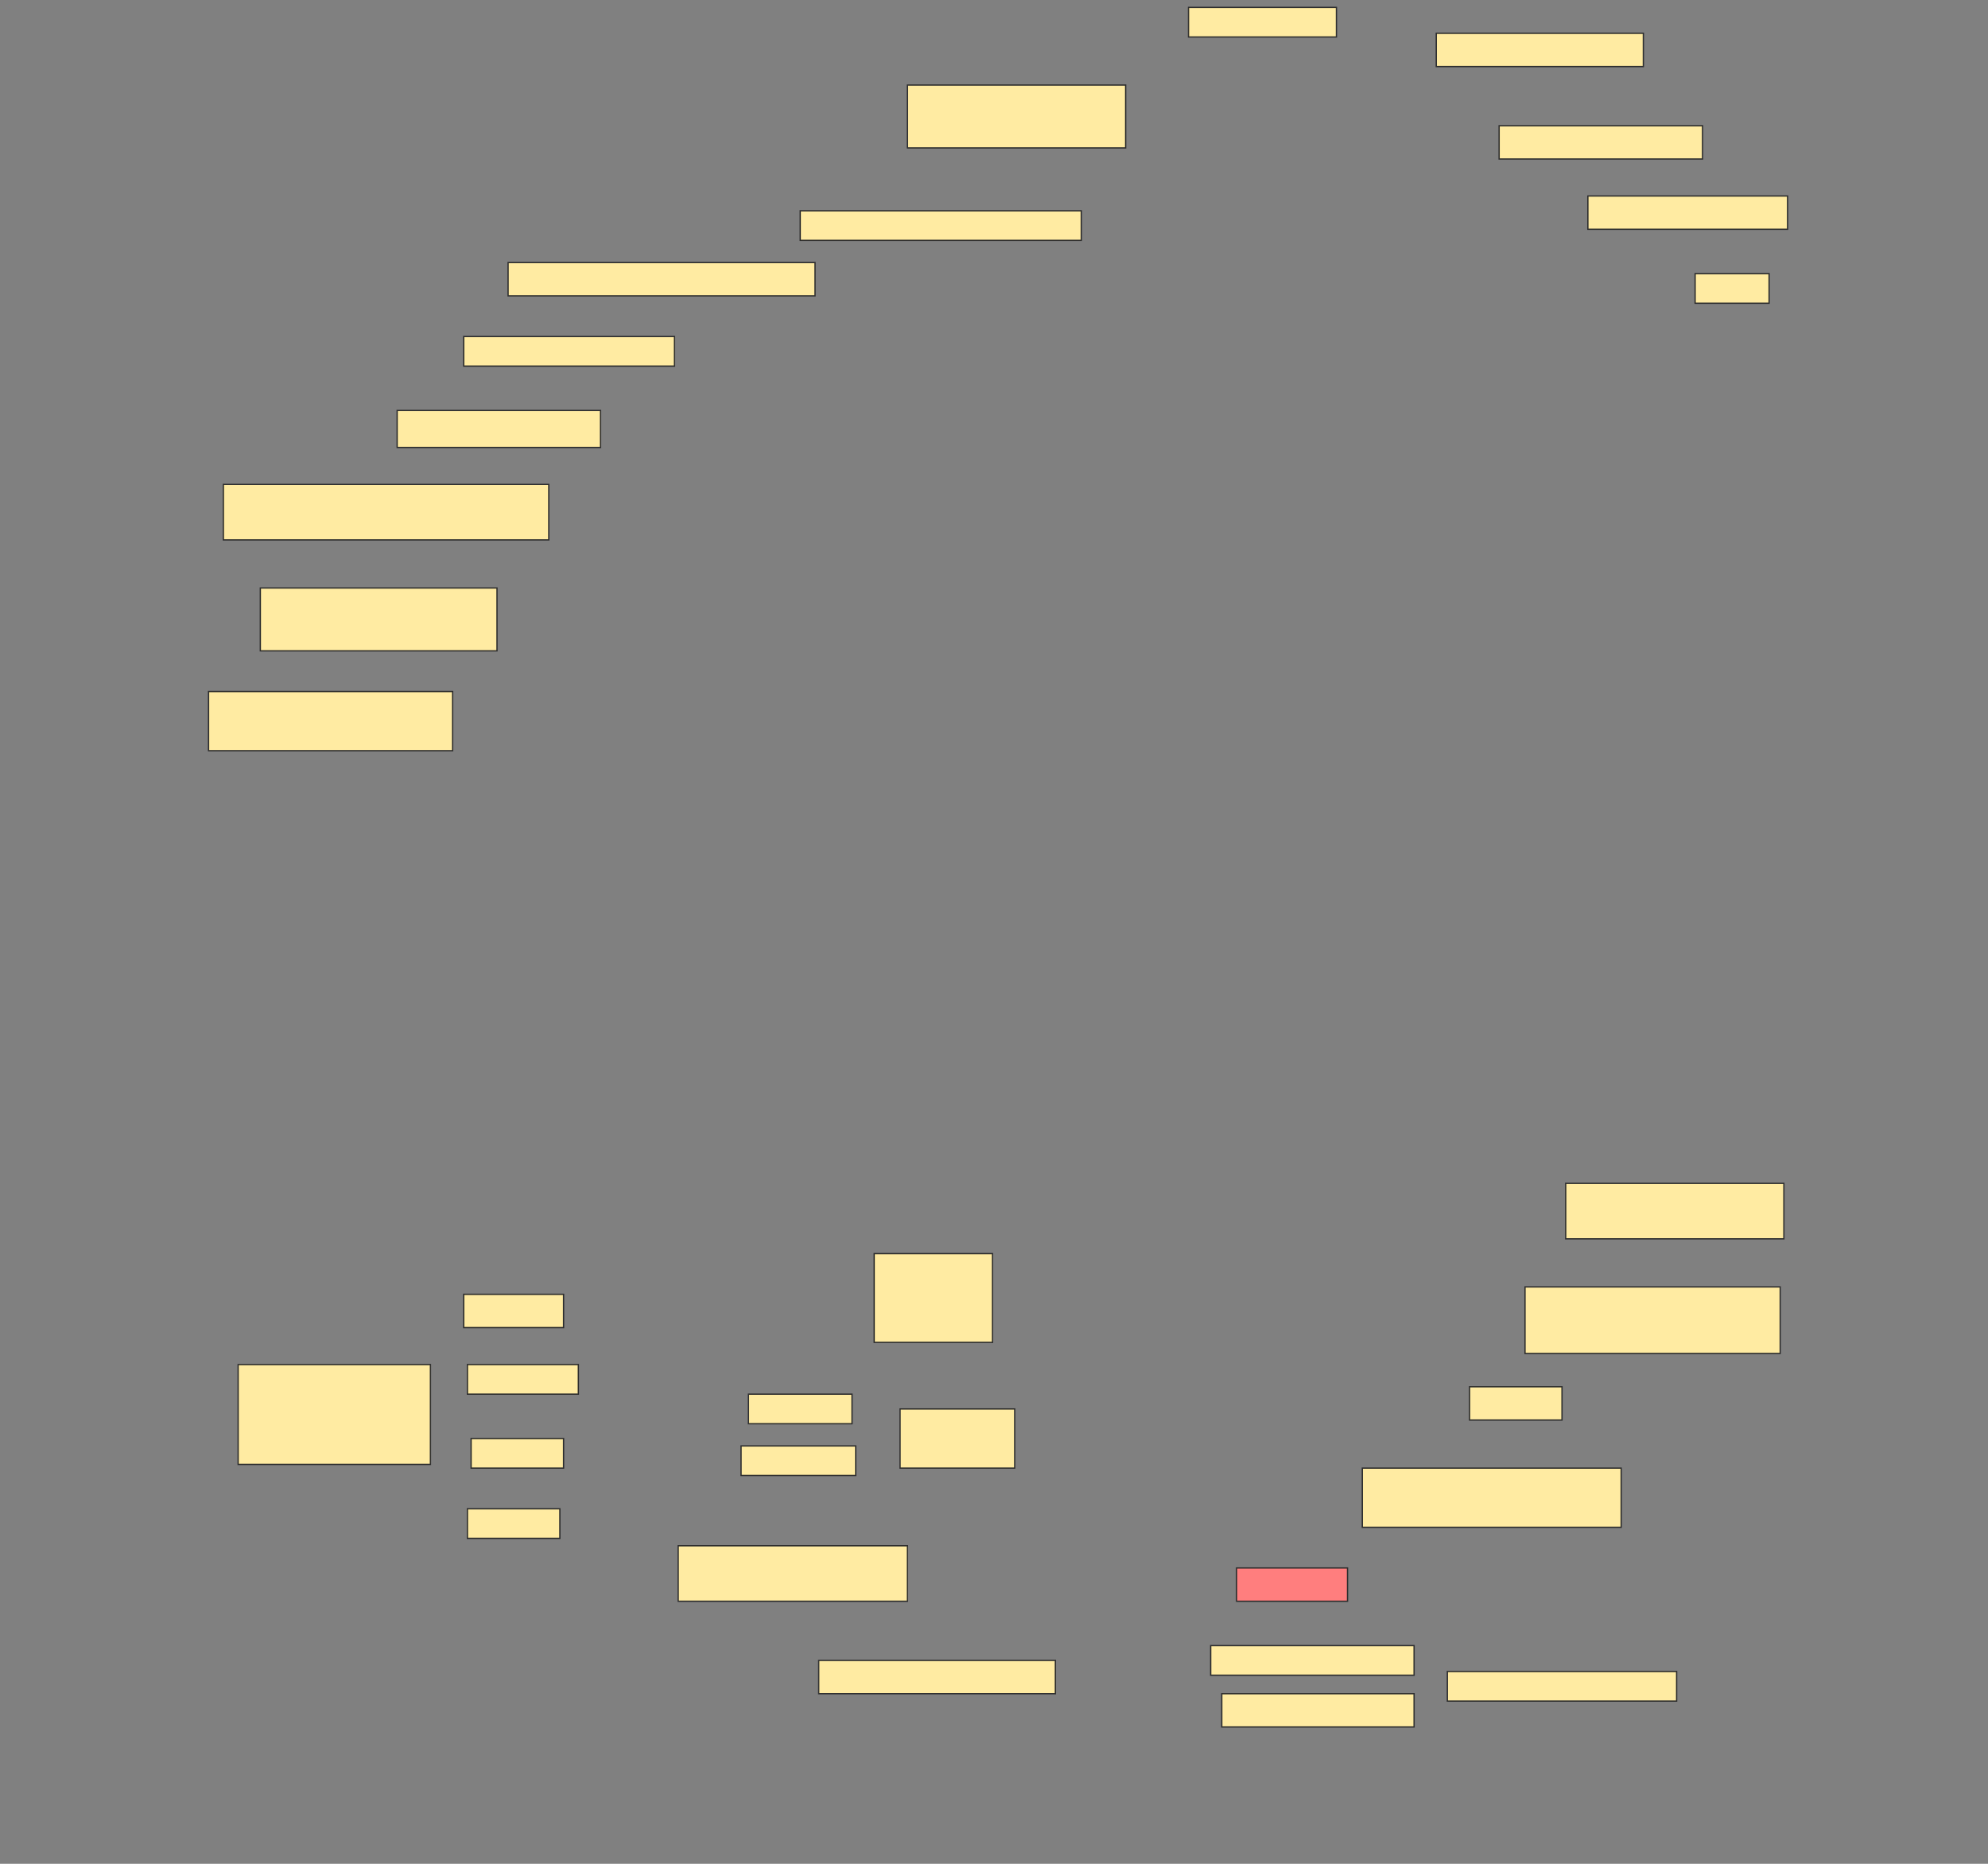 <svg height="1440" width="1536" xmlns="http://www.w3.org/2000/svg">
 <rect width="100%" height="100%" fill="#808080" stroke="none"/>
 <!-- Created with Image Occlusion Enhanced -->
 <g>
  <title>Labels</title>
 </g>
 <g>
  <title>Masks</title>
  <rect fill="#FFEBA2" height="22.857" id="a6c64b55f4824efaab6ecc7a58778734-ao-1" stroke="#2D2D2D" width="114.286" x="918.286" y="5.714"/>
  <rect fill="#FFEBA2" height="25.714" id="a6c64b55f4824efaab6ecc7a58778734-ao-2" stroke="#2D2D2D" width="160" x="1109.714" y="25.714"/>
  <rect fill="#FFEBA2" height="48.571" id="a6c64b55f4824efaab6ecc7a58778734-ao-3" stroke="#2D2D2D" width="168.571" x="701.143" y="65.714"/>
  <rect fill="#FFEBA2" height="25.714" id="a6c64b55f4824efaab6ecc7a58778734-ao-4" stroke="#2D2D2D" width="157.143" x="1158.286" y="97.143"/>
  <rect fill="#FFEBA2" height="25.714" id="a6c64b55f4824efaab6ecc7a58778734-ao-5" stroke="#2D2D2D" width="154.286" x="1226.857" y="151.429"/>
  <rect fill="#FFEBA2" height="22.857" id="a6c64b55f4824efaab6ecc7a58778734-ao-6" stroke="#2D2D2D" width="217.143" x="618.286" y="162.857"/>
  <rect fill="#FFEBA2" height="25.714" id="a6c64b55f4824efaab6ecc7a58778734-ao-7" stroke="#2D2D2D" width="237.143" x="392.572" y="202.857"/>
  <rect fill="#FFEBA2" height="22.857" id="a6c64b55f4824efaab6ecc7a58778734-ao-8" stroke="#2D2D2D" width="57.143" x="1309.714" y="211.429"/>
  <rect fill="#FFEBA2" height="22.857" id="a6c64b55f4824efaab6ecc7a58778734-ao-9" stroke="#2D2D2D" width="162.857" x="358.286" y="260"/>
  <rect fill="#FFEBA2" height="28.571" id="a6c64b55f4824efaab6ecc7a58778734-ao-10" stroke="#2D2D2D" width="157.143" x="306.857" y="317.143"/>
  <rect fill="#FFEBA2" height="42.857" id="a6c64b55f4824efaab6ecc7a58778734-ao-11" stroke="#2D2D2D" width="251.429" x="172.572" y="374.286"/>
  <rect fill="#FFEBA2" height="48.571" id="a6c64b55f4824efaab6ecc7a58778734-ao-12" stroke="#2D2D2D" width="182.857" x="201.143" y="454.286"/>
  <rect fill="#FFEBA2" height="45.714" id="a6c64b55f4824efaab6ecc7a58778734-ao-13" stroke="#2D2D2D" width="188.571" x="161.143" y="534.286"/>
  <rect fill="#FFEBA2" height="42.857" id="a6c64b55f4824efaab6ecc7a58778734-ao-14" stroke="#2D2D2D" width="168.571" x="1209.714" y="914.286"/>
  <rect fill="#FFEBA2" height="68.571" id="a6c64b55f4824efaab6ecc7a58778734-ao-15" stroke="#2D2D2D" width="91.429" x="675.429" y="968.571"/>
  <rect fill="#FFEBA2" height="51.429" id="a6c64b55f4824efaab6ecc7a58778734-ao-16" stroke="#2D2D2D" width="197.143" x="1178.286" y="994.286"/>
  <g id="a6c64b55f4824efaab6ecc7a58778734-ao-17">
   <rect fill="#FFEBA2" height="77.143" stroke="#2D2D2D" stroke-dasharray="null" stroke-linecap="null" stroke-linejoin="null" width="148.571" x="184" y="1054.286"/>
   <rect fill="#FFEBA2" height="25.714" stroke="#2D2D2D" stroke-dasharray="null" stroke-linecap="null" stroke-linejoin="null" width="77.143" x="358.286" y="1000"/>
   <rect fill="#FFEBA2" height="22.857" stroke="#2D2D2D" stroke-dasharray="null" stroke-linecap="null" stroke-linejoin="null" width="85.714" x="361.143" y="1054.286"/>
   <rect fill="#FFEBA2" height="22.857" stroke="#2D2D2D" stroke-dasharray="null" stroke-linecap="null" stroke-linejoin="null" width="71.429" x="364" y="1111.429"/>
   <rect fill="#FFEBA2" height="22.857" stroke="#2D2D2D" stroke-dasharray="null" stroke-linecap="null" stroke-linejoin="null" width="71.429" x="361.143" y="1165.714"/>
  </g>
  <g id="a6c64b55f4824efaab6ecc7a58778734-ao-18">
   <rect fill="#FFEBA2" height="45.714" stroke="#2D2D2D" stroke-dasharray="null" stroke-linecap="null" stroke-linejoin="null" width="88.571" x="695.429" y="1088.571"/>
   <rect fill="#FFEBA2" height="22.857" stroke="#2D2D2D" stroke-dasharray="null" stroke-linecap="null" stroke-linejoin="null" width="80" x="578.286" y="1077.143"/>
   <rect fill="#FFEBA2" height="22.857" stroke="#2D2D2D" stroke-dasharray="null" stroke-linecap="null" stroke-linejoin="null" width="88.571" x="572.572" y="1117.143"/>
  </g>
  <rect fill="#FFEBA2" height="25.714" id="a6c64b55f4824efaab6ecc7a58778734-ao-19" stroke="#2D2D2D" stroke-dasharray="null" stroke-linecap="null" stroke-linejoin="null" width="71.429" x="1135.429" y="1071.429"/>
  <rect fill="#FFEBA2" height="45.714" id="a6c64b55f4824efaab6ecc7a58778734-ao-20" stroke="#2D2D2D" stroke-dasharray="null" stroke-linecap="null" stroke-linejoin="null" width="200" x="1052.572" y="1134.286"/>
  <rect fill="#FFEBA2" height="42.857" id="a6c64b55f4824efaab6ecc7a58778734-ao-21" stroke="#2D2D2D" stroke-dasharray="null" stroke-linecap="null" stroke-linejoin="null" width="177.143" x="524" y="1194.286"/>
  <rect class="qshape" fill="#FF7E7E" height="25.714" id="a6c64b55f4824efaab6ecc7a58778734-ao-22" stroke="#2D2D2D" stroke-dasharray="null" stroke-linecap="null" stroke-linejoin="null" width="85.714" x="955.429" y="1211.429"/>
  <rect fill="#FFEBA2" height="25.714" id="a6c64b55f4824efaab6ecc7a58778734-ao-23" stroke="#2D2D2D" stroke-dasharray="null" stroke-linecap="null" stroke-linejoin="null" width="182.857" x="632.572" y="1282.857"/>
  <g id="a6c64b55f4824efaab6ecc7a58778734-ao-24">
   <rect fill="#FFEBA2" height="22.857" stroke="#2D2D2D" stroke-dasharray="null" stroke-linecap="null" stroke-linejoin="null" width="157.143" x="935.429" y="1271.429"/>
   <rect fill="#FFEBA2" height="25.714" stroke="#2D2D2D" stroke-dasharray="null" stroke-linecap="null" stroke-linejoin="null" width="148.571" x="944" y="1308.571"/>
   <rect fill="#FFEBA2" height="22.857" stroke="#2D2D2D" stroke-dasharray="null" stroke-linecap="null" stroke-linejoin="null" width="177.143" x="1118.286" y="1291.429"/>
  </g>
 </g>
</svg>